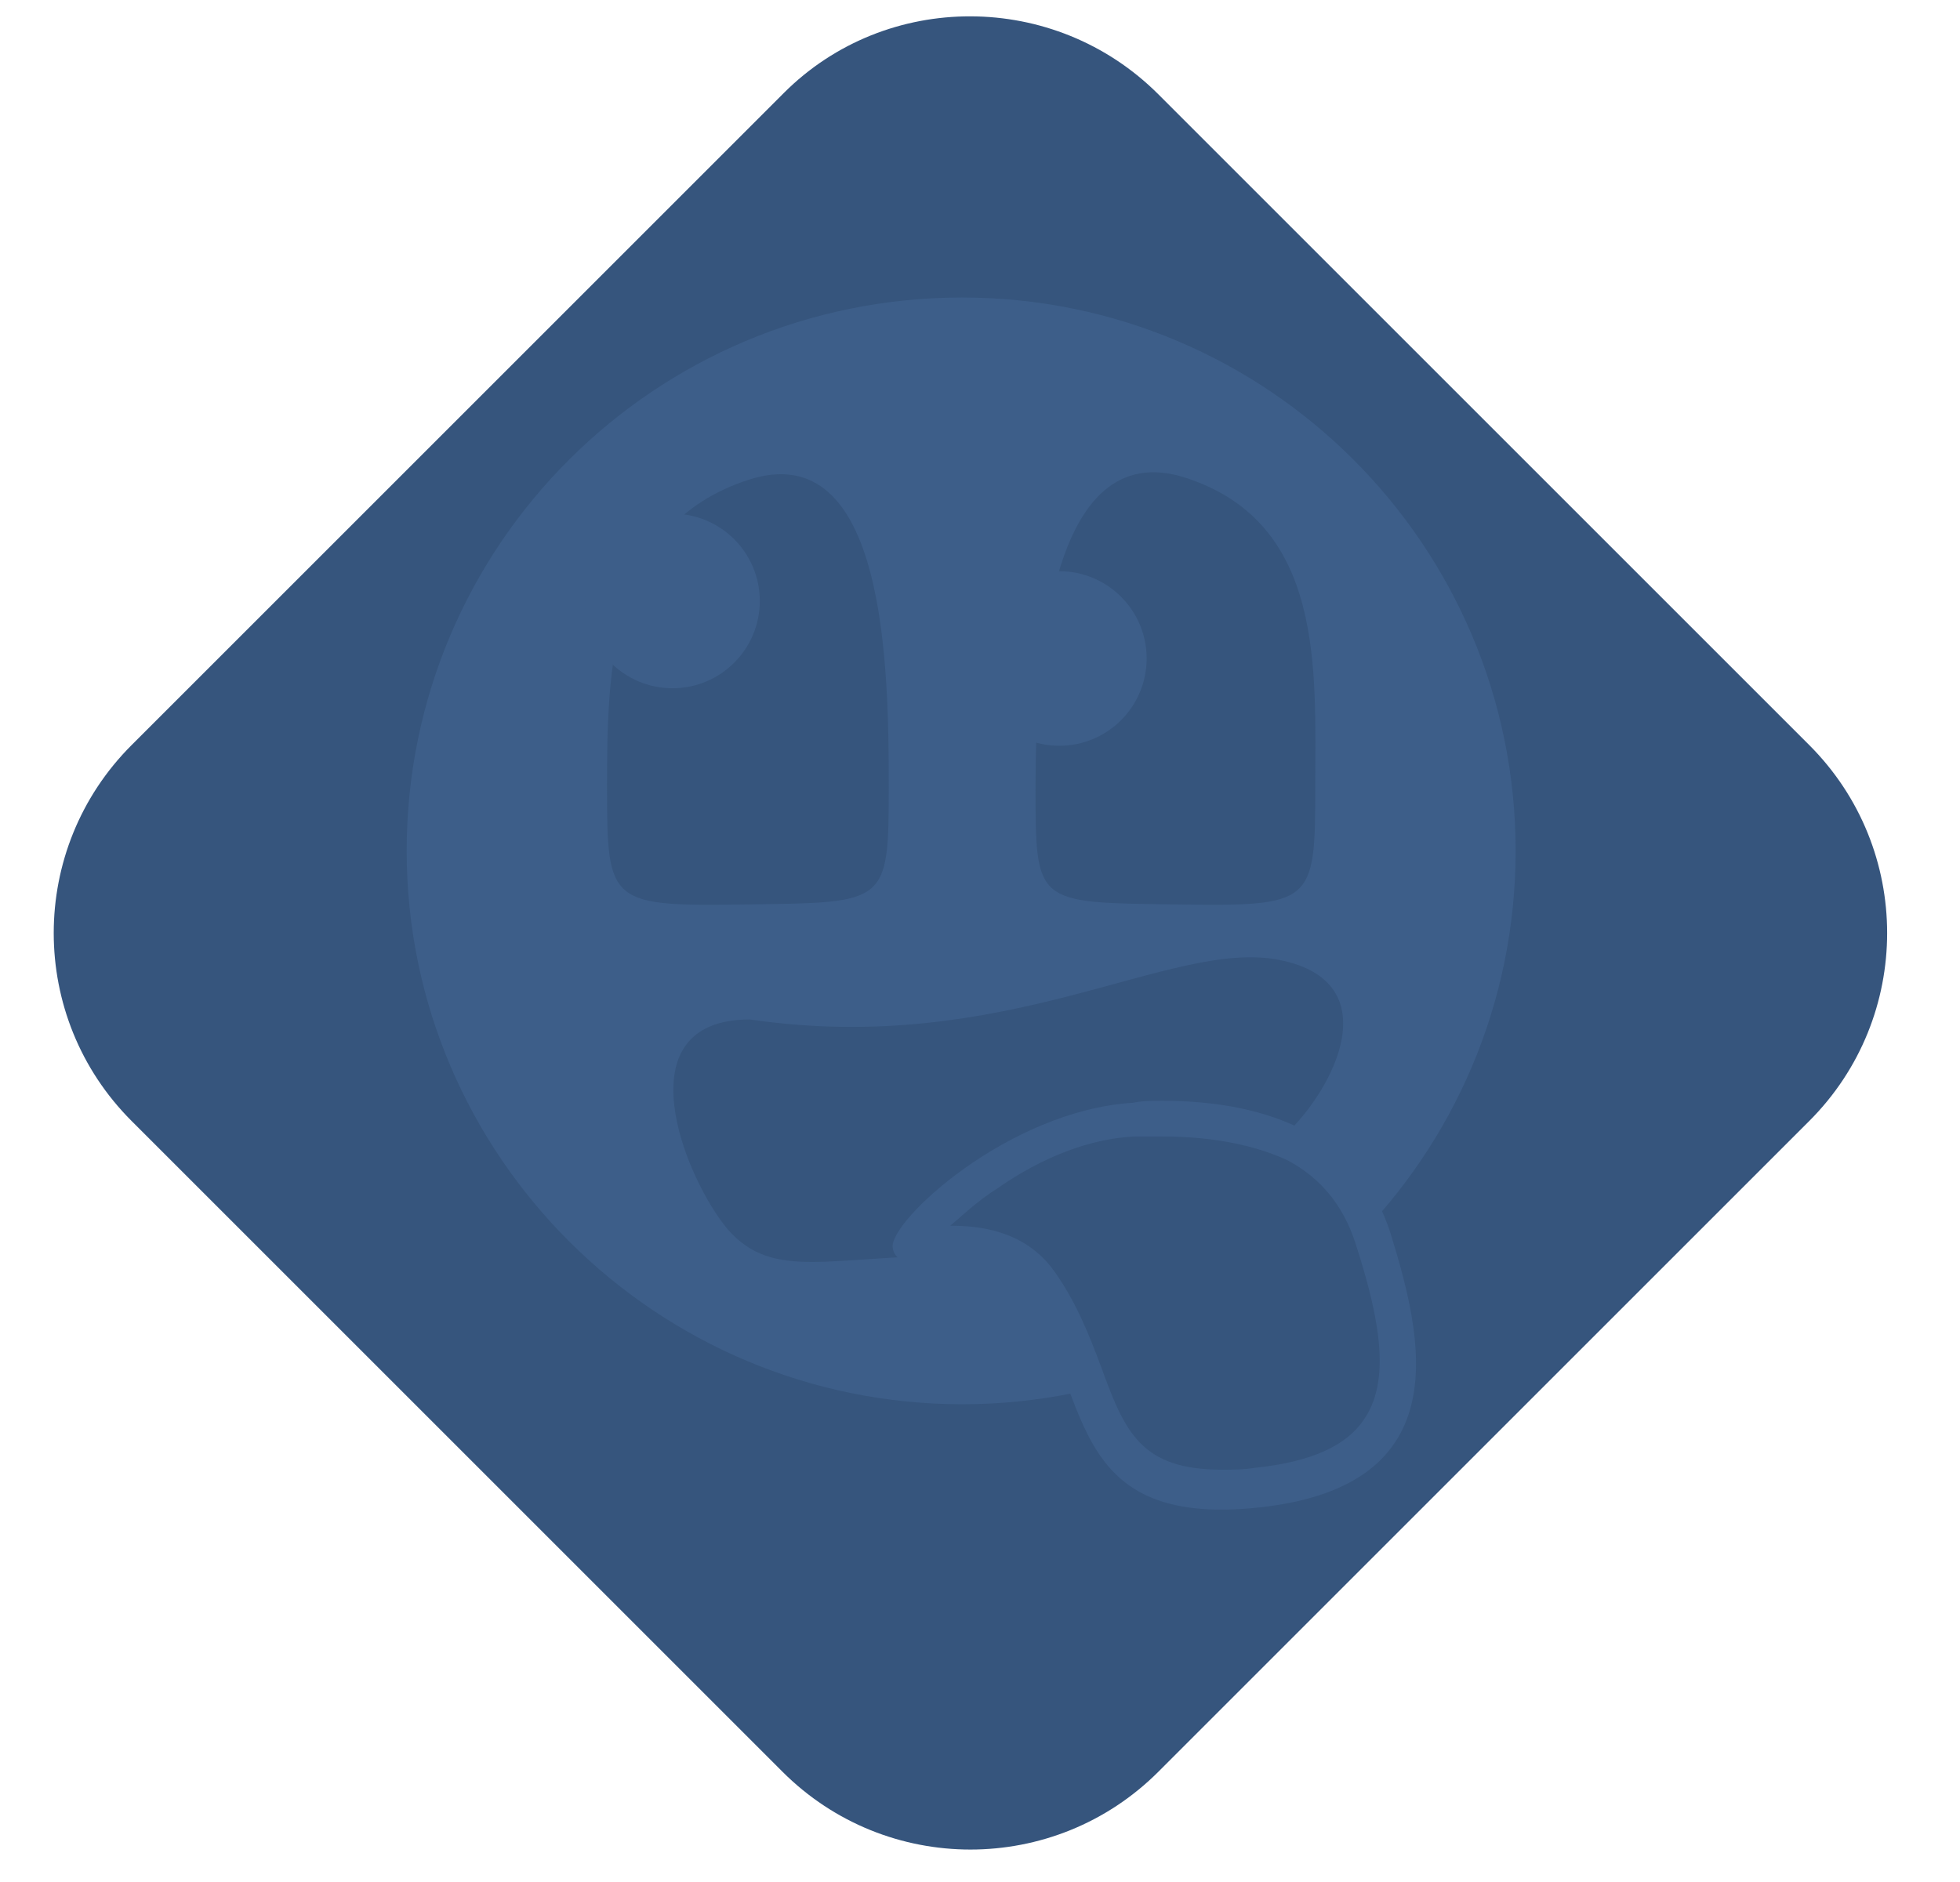 <?xml version="1.0" encoding="utf-8"?>
<!-- Generator: Adobe Illustrator 25.4.1, SVG Export Plug-In . SVG Version: 6.00 Build 0)  -->
<svg version="1.1" id="Layer_1" xmlns="http://www.w3.org/2000/svg" xmlns:xlink="http://www.w3.org/1999/xlink" x="0px" y="0px"
	 viewBox="0 0 98.8 94.9" style="enable-background:new 0 0 98.8 94.9;" xml:space="preserve">
<style type="text/css">
	.st0{fill:#36557D;}
	.st1{fill:#3D5E89;}
</style>
<g id="Concept_art_3" transform="translate(667.784 -1005.333) rotate(45)">
	<g id="Concept_art_2" transform="translate(279.237 1142.046)">
		<path id="Rectangle_1" class="st0" d="M4.1,3.1h46.4c7.4,0,13.4,6,13.4,13.4v46.4c0,7.4-6,13.4-13.4,13.4H4.1
			c-7.4,0-13.4-6-13.4-13.4V16.4C-9.3,9.1-3.3,3.1,4.1,3.1z"/>
	</g>
</g>
<path id="Ellipse_33" class="st1" d="M48.5,15c15.4,0,27.9,12.5,27.9,27.9S63.9,70.8,48.5,70.8S20.5,58.3,20.5,42.9c0,0,0,0,0,0
	C20.5,27.5,33,15,48.5,15z"/>
<path id="Ellipse_34" class="st0" d="M37.7,45.6c-7,0.1-7.1,0-7.1-5.9s0.1-13.2,7.1-15.5s7.1,9.6,7.1,15.5S44.7,45.5,37.7,45.6z"/>
<path id="Ellipse_34-2" class="st0" d="M59.2,45.6c7,0.1,7.1,0,7.1-5.9s0.5-13.3-6.5-15.6s-7.6,9.7-7.6,15.6S52.2,45.5,59.2,45.6z"
	/>
<path id="Path_103" class="st0" d="M37.8,51.4c13,1.9,21.2-4.1,26.7-3s2.8,6.5,0.2,8.9c-2.6,2.4-9.7,6-16.3,6S39,64.6,36.7,62
	C34.5,59.4,31.3,51.4,37.8,51.4z"/>
<circle id="Ellipse_57" class="st1" cx="33.9" cy="30.3" r="4.4"/>
<circle id="Ellipse_58" class="st1" cx="53.4" cy="33.2" r="4.4"/>
<path class="st0" d="M61.6,75.1c-2.2,0-3.7-0.5-4.8-1.7c-1-1.1-1.6-2.6-2.2-4.2c-0.6-1.6-1.2-3.3-2.4-4.8c-1.3-1.8-3.5-1.8-4.8-1.8
	l-0.2,0l-0.2,0c-0.3,0-0.9,0-1.1-0.1c0.1-0.2,0.4-0.6,0.9-1.2c0.7-0.7,1.6-1.5,2.6-2.1c1.5-1,4.4-2.7,7.7-2.9c0.5,0,1,0,1.5,0
	c2.8,0,5.1,0.5,6.9,1.4c1.9,1,3.2,2.5,3.8,4.6c0.5,1.7,1,3.5,1.2,5.2c0.2,1.9-0.1,3.4-0.8,4.5c-1,1.6-3.1,2.6-6.2,2.9
	C62.8,75.1,62.2,75.1,61.6,75.1z"/>
<path class="st1" d="M58.6,57.3c-0.5,0-0.9,0-1.4,0c-2.2,0.1-4.6,1-6.9,2.6c-1.1,0.7-1.8,1.4-2.4,1.9c1.4,0,3.6,0.2,5.1,2.1
	c1.2,1.6,1.9,3.4,2.5,5c1.2,3.3,2,5.2,6.1,5.2c0.5,0,1.1,0,1.7-0.1c2.8-0.3,4.6-1.1,5.5-2.5c1.4-2.1,0.6-5.5-0.5-8.9
	c-0.6-1.8-1.7-3.2-3.4-4.1C63.4,57.8,61.3,57.3,58.6,57.3 M58.6,55.5c5.5,0,10,1.9,11.5,6.7c1.6,5.2,3.5,12.7-6.6,13.8
	c-10.1,1.1-8.4-6.1-12-10.9c-1.1-1.5-2.9-1.4-4.4-1.4c-1.1,0-2,0-2.1-0.8c-0.2-1.3,5.8-6.9,12.1-7.3C57.6,55.5,58.1,55.5,58.6,55.5z
	"/>
</svg>
